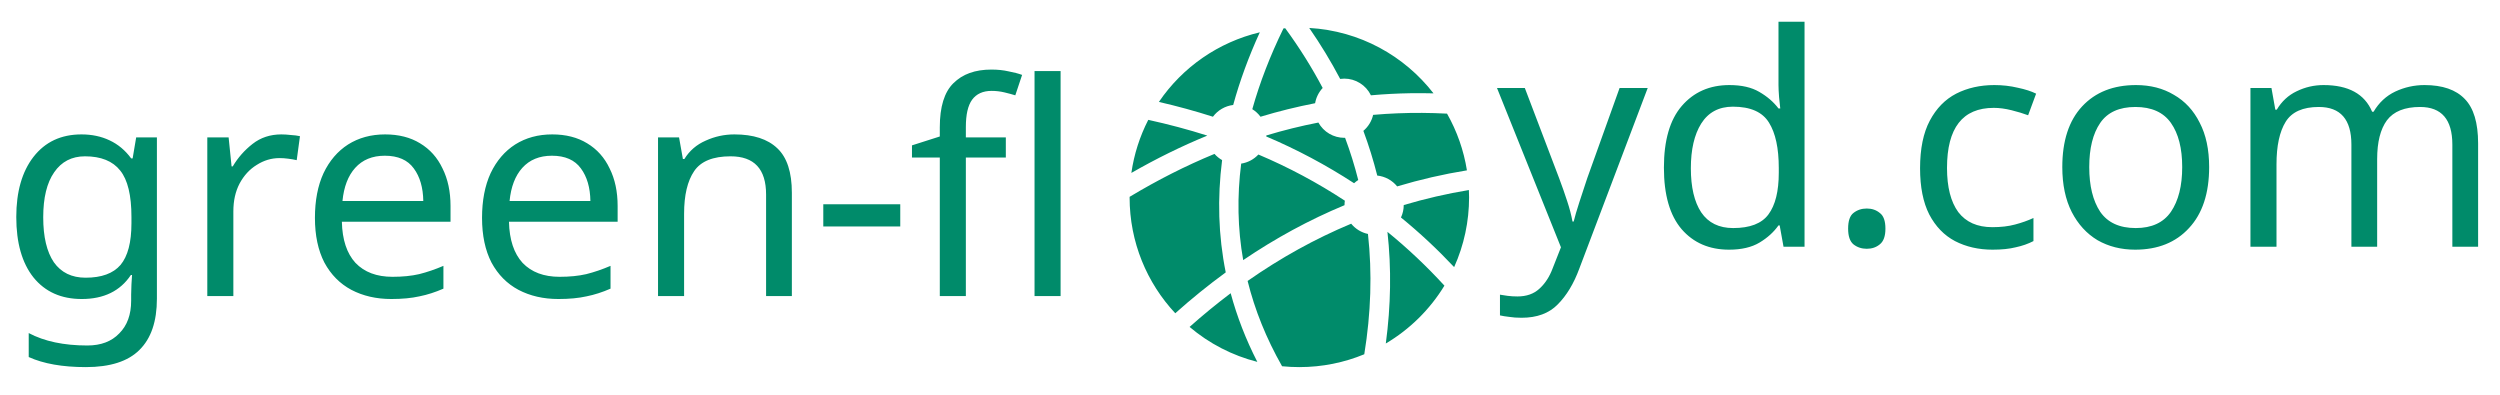 <svg width="152" height="24" viewBox="0 0 152 24" fill="none" xmlns="http://www.w3.org/2000/svg">
<g id="logo">
<path id="green-fl" d="M4.95 8.172C5.586 8.172 6.156 8.292 6.66 8.532C7.176 8.772 7.614 9.138 7.974 9.63H8.064L8.28 8.352H9.54V18.162C9.54 19.542 9.186 20.58 8.478 21.276C7.782 21.972 6.696 22.32 5.22 22.32C3.804 22.32 2.646 22.116 1.746 21.708V20.25C2.694 20.754 3.882 21.006 5.31 21.006C6.138 21.006 6.786 20.76 7.254 20.268C7.734 19.788 7.974 19.128 7.974 18.288V17.91C7.974 17.766 7.98 17.562 7.992 17.298C8.004 17.022 8.016 16.83 8.028 16.722H7.956C7.308 17.694 6.312 18.18 4.968 18.18C3.72 18.18 2.742 17.742 2.034 16.866C1.338 15.99 0.99 14.766 0.99 13.194C0.99 11.658 1.338 10.44 2.034 9.54C2.742 8.628 3.714 8.172 4.95 8.172ZM5.166 9.504C4.362 9.504 3.738 9.828 3.294 10.476C2.85 11.112 2.628 12.024 2.628 13.212C2.628 14.4 2.844 15.312 3.276 15.948C3.72 16.572 4.362 16.884 5.202 16.884C6.174 16.884 6.882 16.626 7.326 16.11C7.77 15.582 7.992 14.736 7.992 13.572V13.194C7.992 11.874 7.764 10.932 7.308 10.368C6.852 9.792 6.138 9.504 5.166 9.504ZM17.104 8.172C17.284 8.172 17.476 8.184 17.68 8.208C17.896 8.22 18.082 8.244 18.238 8.28L18.04 9.738C17.884 9.702 17.71 9.672 17.518 9.648C17.338 9.624 17.164 9.612 16.996 9.612C16.504 9.612 16.042 9.75 15.61 10.026C15.178 10.29 14.83 10.668 14.566 11.16C14.314 11.64 14.188 12.204 14.188 12.852V18H12.604V8.352H13.9L14.08 10.116H14.152C14.464 9.588 14.866 9.132 15.358 8.748C15.85 8.364 16.432 8.172 17.104 8.172ZM23.414 8.172C24.242 8.172 24.95 8.352 25.538 8.712C26.138 9.072 26.594 9.582 26.906 10.242C27.23 10.89 27.392 11.652 27.392 12.528V13.482H20.786C20.81 14.574 21.086 15.408 21.614 15.984C22.154 16.548 22.904 16.83 23.864 16.83C24.476 16.83 25.016 16.776 25.484 16.668C25.964 16.548 26.456 16.38 26.96 16.164V17.55C26.468 17.766 25.982 17.922 25.502 18.018C25.022 18.126 24.452 18.18 23.792 18.18C22.88 18.18 22.07 17.994 21.362 17.622C20.666 17.25 20.12 16.698 19.724 15.966C19.34 15.222 19.148 14.316 19.148 13.248C19.148 12.192 19.322 11.286 19.67 10.53C20.03 9.774 20.528 9.192 21.164 8.784C21.812 8.376 22.562 8.172 23.414 8.172ZM23.396 9.468C22.64 9.468 22.04 9.714 21.596 10.206C21.164 10.686 20.906 11.358 20.822 12.222H25.736C25.724 11.406 25.532 10.746 25.16 10.242C24.788 9.726 24.2 9.468 23.396 9.468ZM33.574 8.172C34.402 8.172 35.11 8.352 35.698 8.712C36.298 9.072 36.754 9.582 37.066 10.242C37.39 10.89 37.552 11.652 37.552 12.528V13.482H30.946C30.97 14.574 31.246 15.408 31.774 15.984C32.314 16.548 33.064 16.83 34.024 16.83C34.636 16.83 35.176 16.776 35.644 16.668C36.124 16.548 36.616 16.38 37.12 16.164V17.55C36.628 17.766 36.142 17.922 35.662 18.018C35.182 18.126 34.612 18.18 33.952 18.18C33.04 18.18 32.23 17.994 31.522 17.622C30.826 17.25 30.28 16.698 29.884 15.966C29.5 15.222 29.308 14.316 29.308 13.248C29.308 12.192 29.482 11.286 29.83 10.53C30.19 9.774 30.688 9.192 31.324 8.784C31.972 8.376 32.722 8.172 33.574 8.172ZM33.556 9.468C32.8 9.468 32.2 9.714 31.756 10.206C31.324 10.686 31.066 11.358 30.982 12.222H35.896C35.884 11.406 35.692 10.746 35.32 10.242C34.948 9.726 34.36 9.468 33.556 9.468ZM44.653 8.172C45.804 8.172 46.675 8.454 47.263 9.018C47.85 9.57 48.145 10.47 48.145 11.718V18H46.578V11.826C46.578 10.278 45.858 9.504 44.419 9.504C43.35 9.504 42.612 9.804 42.205 10.404C41.797 11.004 41.593 11.868 41.593 12.996V18H40.008V8.352H41.286L41.52 9.666H41.611C41.922 9.162 42.355 8.79 42.907 8.55C43.459 8.298 44.041 8.172 44.653 8.172ZM50.056 13.77V12.42H54.736V13.77H50.056ZM61.154 9.576H58.724V18H57.14V9.576H55.448V8.838L57.14 8.298V7.74C57.14 6.492 57.416 5.598 57.968 5.058C58.52 4.506 59.288 4.23 60.272 4.23C60.656 4.23 61.004 4.266 61.316 4.338C61.64 4.398 61.916 4.47 62.144 4.554L61.73 5.796C61.538 5.736 61.316 5.676 61.064 5.616C60.812 5.556 60.554 5.526 60.29 5.526C59.762 5.526 59.366 5.706 59.102 6.066C58.85 6.414 58.724 6.966 58.724 7.722V8.352H61.154V9.576ZM64.484 18H62.9V4.32H64.484V18Z" fill="#008B6A"/>
<g id="gis:network">
<path id="globe" d="M79.601 1.699C80.29 2.693 80.919 3.728 81.482 4.798C81.565 4.786 81.649 4.78 81.733 4.78C82.071 4.78 82.402 4.875 82.688 5.055C82.975 5.234 83.205 5.491 83.352 5.795C84.153 5.723 84.957 5.681 85.761 5.668C86.225 5.661 86.69 5.664 87.158 5.676C85.386 3.392 82.677 1.875 79.601 1.699V1.699ZM78.142 1.718C78.107 1.721 78.072 1.723 78.036 1.726C77.226 3.384 76.593 5.022 76.14 6.638C76.334 6.758 76.504 6.914 76.639 7.098C77.731 6.767 78.839 6.493 79.959 6.275C80.019 5.928 80.179 5.606 80.419 5.349C79.772 4.122 79.016 2.911 78.142 1.718V1.718ZM76.597 1.964C74.094 2.56 71.906 4.07 70.46 6.197C71.567 6.451 72.664 6.751 73.747 7.097C73.893 6.9 74.077 6.735 74.289 6.613C74.501 6.49 74.735 6.411 74.978 6.382C75.38 4.917 75.92 3.443 76.597 1.964ZM86.466 6.864C85.463 6.858 84.469 6.899 83.486 6.984C83.399 7.364 83.19 7.704 82.893 7.956C83.224 8.846 83.505 9.753 83.737 10.674C83.972 10.699 84.2 10.77 84.407 10.883C84.615 10.996 84.799 11.149 84.947 11.333C86.338 10.916 87.755 10.59 89.189 10.357C88.996 9.145 88.586 7.977 87.98 6.909C87.473 6.883 86.968 6.867 86.466 6.864V6.864ZM69.815 7.287C69.296 8.298 68.948 9.389 68.787 10.514C70.297 9.647 71.833 8.891 73.395 8.249C73.395 8.246 73.395 8.244 73.394 8.242C72.235 7.872 71.04 7.556 69.815 7.287V7.287ZM80.158 7.451C79.09 7.659 78.033 7.921 76.992 8.236C76.991 8.256 76.99 8.277 76.988 8.297C78.848 9.085 80.635 10.037 82.328 11.14C82.406 11.067 82.491 11.002 82.581 10.945C82.362 10.076 82.095 9.219 81.781 8.379C81.765 8.379 81.749 8.38 81.733 8.38C81.411 8.379 81.096 8.293 80.819 8.13C80.542 7.967 80.314 7.732 80.158 7.451L80.158 7.451ZM73.841 9.357C72.091 10.078 70.372 10.951 68.681 11.967C68.681 11.978 68.68 11.989 68.68 12.001C68.68 14.728 69.734 17.203 71.456 19.046C72.437 18.168 73.462 17.338 74.525 16.561C74.074 14.329 74.009 12.048 74.304 9.734C74.13 9.635 73.974 9.508 73.841 9.357V9.357ZM76.51 9.395C76.234 9.692 75.865 9.887 75.464 9.948C75.211 11.939 75.247 13.895 75.586 15.815C77.544 14.486 79.597 13.369 81.747 12.475C81.747 12.472 81.747 12.468 81.747 12.464C81.747 12.376 81.754 12.289 81.767 12.202C80.103 11.11 78.344 10.17 76.51 9.395V9.395ZM89.308 11.554C87.97 11.775 86.647 12.08 85.347 12.467C85.347 12.729 85.289 12.986 85.179 13.223C86.322 14.156 87.402 15.164 88.412 16.24C89.012 14.907 89.321 13.462 89.32 12.001C89.32 11.851 89.315 11.702 89.308 11.554V11.554ZM82.152 13.601C79.95 14.52 77.853 15.684 75.855 17.082C76.291 18.843 76.987 20.572 77.95 22.268C78.295 22.302 78.645 22.32 79 22.32C80.399 22.32 81.733 22.042 82.948 21.539C83.355 19.04 83.435 16.602 83.172 14.224C82.771 14.139 82.411 13.919 82.152 13.601V13.601ZM84.356 14.095C84.603 16.315 84.566 18.581 84.257 20.885C85.715 20.022 86.939 18.814 87.821 17.368C86.747 16.194 85.589 15.1 84.356 14.096V14.095ZM74.825 17.828C73.965 18.477 73.131 19.16 72.327 19.877C73.52 20.89 74.929 21.617 76.446 22.003C75.745 20.636 75.207 19.242 74.825 17.828H74.825Z" fill="#008B6A"/>
</g>
<path id="yd.com" d="M91.018 5.352H92.71L94.798 10.842C94.978 11.322 95.14 11.784 95.284 12.228C95.428 12.66 95.536 13.074 95.608 13.47H95.68C95.752 13.17 95.866 12.78 96.022 12.3C96.178 11.808 96.34 11.316 96.508 10.824L98.47 5.352H100.18L96.022 16.332C95.686 17.244 95.248 17.97 94.708 18.51C94.18 19.05 93.448 19.32 92.512 19.32C92.224 19.32 91.972 19.302 91.756 19.266C91.54 19.242 91.354 19.212 91.198 19.176V17.916C91.33 17.94 91.486 17.964 91.666 17.988C91.858 18.012 92.056 18.024 92.26 18.024C92.812 18.024 93.256 17.868 93.592 17.556C93.94 17.244 94.21 16.83 94.402 16.314L94.906 15.036L91.018 5.352ZM105.126 15.18C103.926 15.18 102.966 14.766 102.246 13.938C101.526 13.098 101.166 11.85 101.166 10.194C101.166 8.538 101.526 7.29 102.246 6.45C102.978 5.598 103.944 5.172 105.144 5.172C105.888 5.172 106.494 5.31 106.962 5.586C107.442 5.862 107.832 6.198 108.132 6.594H108.24C108.228 6.438 108.204 6.21 108.168 5.91C108.144 5.598 108.132 5.352 108.132 5.172V1.32H109.716V15H108.438L108.204 13.704H108.132C107.844 14.112 107.46 14.46 106.98 14.748C106.5 15.036 105.882 15.18 105.126 15.18ZM105.378 13.866C106.398 13.866 107.112 13.59 107.52 13.038C107.94 12.474 108.15 11.628 108.15 10.5V10.212C108.15 9.012 107.952 8.094 107.556 7.458C107.16 6.81 106.428 6.486 105.36 6.486C104.508 6.486 103.866 6.828 103.434 7.512C103.014 8.184 102.804 9.09 102.804 10.23C102.804 11.382 103.014 12.276 103.434 12.912C103.866 13.548 104.514 13.866 105.378 13.866ZM113.5 15.126C113.188 15.126 112.918 15.036 112.69 14.856C112.474 14.676 112.366 14.358 112.366 13.902C112.366 13.434 112.474 13.116 112.69 12.948C112.918 12.768 113.188 12.678 113.5 12.678C113.812 12.678 114.076 12.768 114.292 12.948C114.52 13.116 114.634 13.434 114.634 13.902C114.634 14.358 114.52 14.676 114.292 14.856C114.076 15.036 113.812 15.126 113.5 15.126ZM121.15 15.18C120.298 15.18 119.536 15.006 118.864 14.658C118.204 14.31 117.682 13.77 117.298 13.038C116.926 12.306 116.74 11.37 116.74 10.23C116.74 9.042 116.938 8.076 117.334 7.332C117.73 6.588 118.264 6.042 118.936 5.694C119.62 5.346 120.394 5.172 121.258 5.172C121.75 5.172 122.224 5.226 122.68 5.334C123.136 5.43 123.508 5.55 123.796 5.694L123.31 7.008C123.022 6.9 122.686 6.798 122.302 6.702C121.918 6.606 121.558 6.558 121.222 6.558C119.326 6.558 118.378 7.776 118.378 10.212C118.378 11.376 118.606 12.27 119.062 12.894C119.53 13.506 120.22 13.812 121.132 13.812C121.66 13.812 122.122 13.758 122.518 13.65C122.926 13.542 123.298 13.41 123.634 13.254V14.658C123.31 14.826 122.95 14.952 122.554 15.036C122.17 15.132 121.702 15.18 121.15 15.18ZM134.316 10.158C134.316 11.754 133.908 12.99 133.092 13.866C132.288 14.742 131.196 15.18 129.816 15.18C128.964 15.18 128.202 14.988 127.53 14.604C126.87 14.208 126.348 13.638 125.964 12.894C125.58 12.138 125.388 11.226 125.388 10.158C125.388 8.562 125.79 7.332 126.594 6.468C127.398 5.604 128.49 5.172 129.87 5.172C130.746 5.172 131.514 5.37 132.174 5.766C132.846 6.15 133.368 6.714 133.74 7.458C134.124 8.19 134.316 9.09 134.316 10.158ZM127.026 10.158C127.026 11.298 127.248 12.204 127.692 12.876C128.148 13.536 128.868 13.866 129.852 13.866C130.824 13.866 131.538 13.536 131.994 12.876C132.45 12.204 132.678 11.298 132.678 10.158C132.678 9.018 132.45 8.124 131.994 7.476C131.538 6.828 130.818 6.504 129.834 6.504C128.85 6.504 128.136 6.828 127.692 7.476C127.248 8.124 127.026 9.018 127.026 10.158ZM147.411 5.172C148.503 5.172 149.319 5.454 149.859 6.018C150.399 6.57 150.669 7.47 150.669 8.718V15H149.103V8.79C149.103 7.266 148.449 6.504 147.141 6.504C146.205 6.504 145.533 6.774 145.125 7.314C144.729 7.854 144.531 8.64 144.531 9.672V15H142.965V8.79C142.965 7.266 142.305 6.504 140.985 6.504C140.013 6.504 139.341 6.804 138.969 7.404C138.597 8.004 138.411 8.868 138.411 9.996V15H136.827V5.352H138.105L138.339 6.666H138.429C138.729 6.162 139.131 5.79 139.635 5.55C140.151 5.298 140.697 5.172 141.273 5.172C142.785 5.172 143.769 5.712 144.225 6.792H144.315C144.639 6.24 145.077 5.832 145.629 5.568C146.193 5.304 146.787 5.172 147.411 5.172Z" fill="#008B6A"/>
</g>
</svg>
